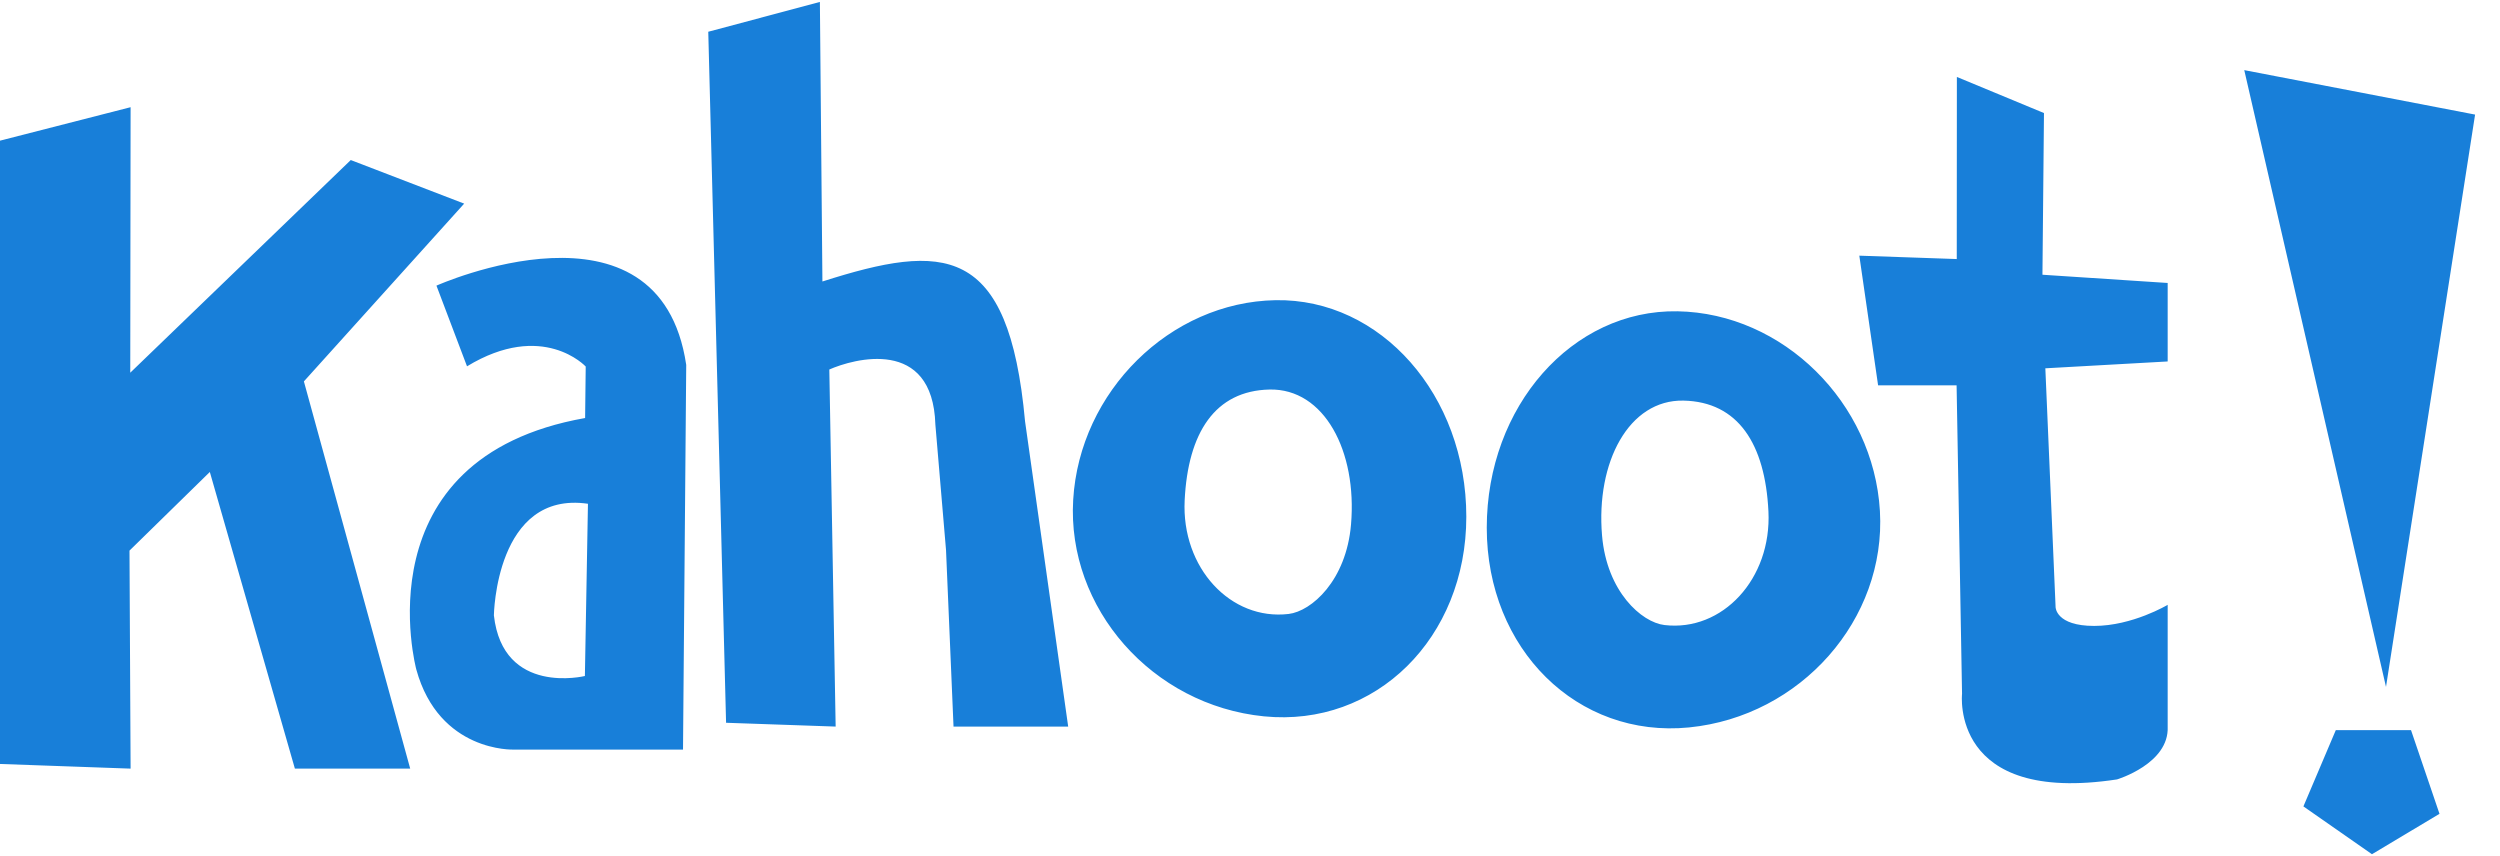 <svg width="146" height="50" viewBox="0 0 88 30" version="1.1" xmlns="http://www.w3.org/2000/svg" xmlns:xlink="http://www.w3.org/1999/xlink" class="kahoot-logo">
					<title>Kahoot!</title>
					<g stroke="none" stroke-width="1" fill="none" fill-rule="evenodd">
						<path d="M59.456,25.537 C55.522,25.928 52.334,22.781 52.334,18.508 C52.334,14.234 55.341,10.823 59.05,10.889 C62.759,10.954 65.948,14.1 66.173,17.917 C66.397,21.734 63.39,25.145 59.456,25.537 Z M37.776,17.527 C38.001,13.71 41.19,10.564 44.899,10.498 C48.608,10.433 51.614,13.844 51.614,18.118 C51.614,22.391 48.426,25.538 44.492,25.147 C40.558,24.755 37.552,21.344 37.776,17.527 Z M0,4.883 L4.597,3.705 L4.585,13.051 L12.347,5.565 L16.339,7.099 L10.697,13.357 L14.439,26.987 L10.38,26.987 L7.386,16.545 L4.558,19.313 L4.597,26.987 L0,26.823 L0,4.883 Z M37.6,25.507 L33.564,25.507 L33.3,19.294 L32.925,14.876 C32.831,11.778 30.038,12.564 29.192,12.938 L29.415,25.507 L25.558,25.373 L24.931,1.049 L28.86,-7.10542736e-15 L28.949,9.84 C33.22,8.476 35.508,8.491 36.082,14.765 L37.6,25.507 Z M81.08,28.317 L82.22,25.633 L84.868,25.633 L85.87,28.578 L83.493,30 L81.08,28.317 Z M66.109,13.496 L65.448,8.931 L68.878,9.05 L68.882,2.64 L71.948,3.911 L71.894,9.602 L76.302,9.892 L76.302,12.655 L71.996,12.896 L72.357,21.306 C72.357,21.306 72.366,21.964 73.714,21.964 C75.061,21.964 76.302,21.222 76.302,21.222 L76.302,25.511 C76.361,26.815 74.519,27.367 74.519,27.367 C68.631,28.261 69.064,24.354 69.064,24.354 L68.872,13.496 L66.109,13.496 Z M87.123,3.965 L83.987,24.11 L78.998,2.4 L87.123,3.965 Z M16.439,12.826 L15.363,9.986 C15.363,9.985 23.22,6.473 24.155,12.776 L24.042,26.318 L18.077,26.317 C18.077,26.317 15.459,26.418 14.654,23.497 C14.654,23.497 12.641,16.056 20.596,14.646 L20.617,12.833 C20.617,12.833 19.109,11.205 16.439,12.826 Z M56.392,18.783 C56.56,20.76 57.785,21.838 58.589,21.933 C60.629,22.174 62.365,20.308 62.249,17.933 C62.133,15.558 61.184,14.074 59.259,14.033 C57.336,13.993 56.172,16.201 56.392,18.783 Z M20.588,23.727 L20.696,17.664 C17.445,17.191 17.385,21.591 17.385,21.591 C17.702,24.434 20.588,23.727 20.588,23.727 Z M45.36,21.543 C46.164,21.448 47.389,20.37 47.556,18.393 C47.776,15.811 46.613,13.603 44.69,13.643 C42.765,13.684 41.816,15.168 41.7,17.543 C41.583,19.918 43.319,21.784 45.36,21.543 Z" fill="#187FD9"></path>
					</g>
				</svg>